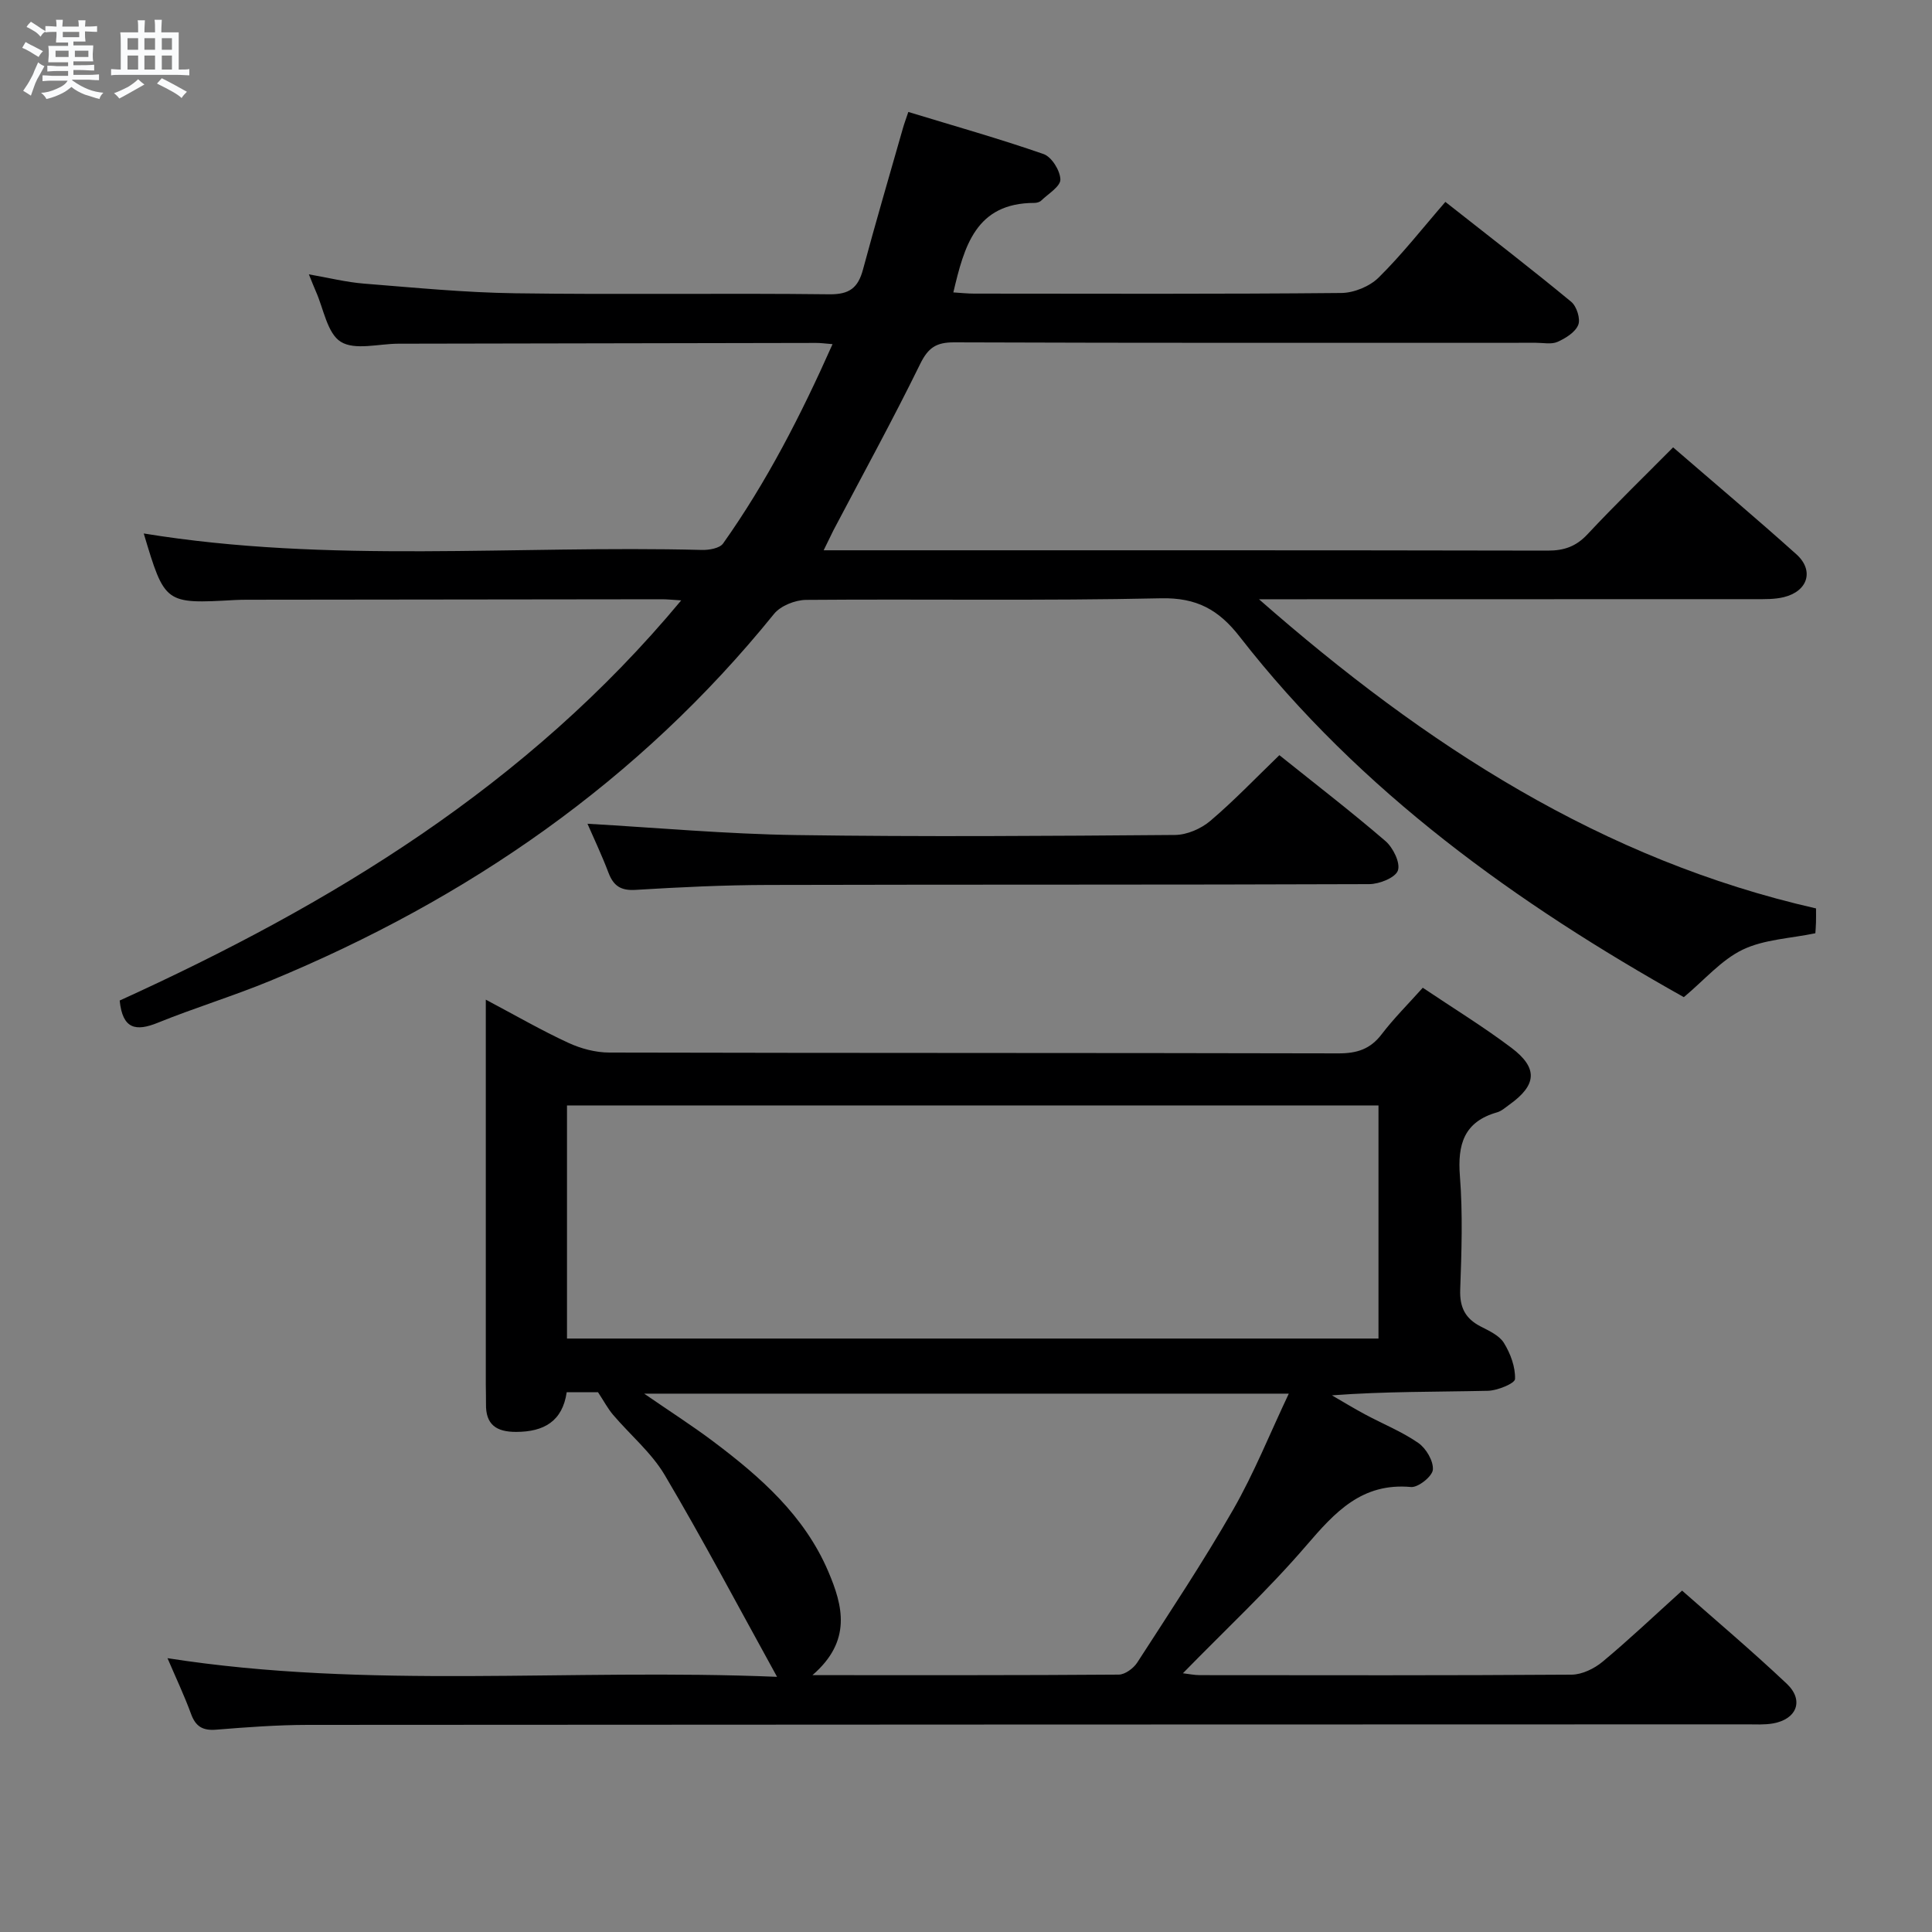 <svg enable-background="new 0 0 400 400" viewBox="0 0 400 400" xmlns="http://www.w3.org/2000/svg"><rect x="0" y="0" width="400" height="400" fill="#808080" stroke="none"/><path d="m6.8 9.5c.6.3 1.3.7 2.1 1.1-.4.4-.7.8-.9 1.2-.7-.4-1.3-.8-1.8-1.1s-1.1-.6-1.6-.8c.2-.4.5-.8.7-1.2.4.2.8.5 1.5.8zm.9 6.9c-.3.6-.5 1.1-.7 1.7s-.4 1.1-.6 1.7c-.6-.4-1.1-.7-1.6-1 .7-1 1.2-1.8 1.5-2.4.3-.5.6-1.1.8-1.7.3-.6.5-1.2.8-1.8.3.3.8.6 1.3.8-.7 1.3-1.2 2.2-1.5 2.7zm.1-11c.4.3 1 .7 1.7 1.1-.5.2-.8.6-1.1 1.1-.5-.6-1-1-1.4-1.2s-.9-.6-1.5-.8c.2-.4.5-.7.9-1.1.5.3.9.6 1.4.9zm10.5 13.1c1 .4 2 .6 3.1.7-.4.4-.7.8-.8 1.3-.9-.2-1.9-.6-3-.9-1-.4-2-.9-2.8-1.6-.5.4-1.1.9-1.9 1.3s-1.9.9-3.3 1.2c-.1-.3-.5-.8-1.1-1.3 1 0 2.1-.3 3.2-.8 1.2-.5 1.9-1 2.3-1.7h-3.2c-.4 0-1 0-2 .1v-1.2c1 0 1.7.1 2 .1h3.3v-1h-2.3c-.2 0-.9 0-2 .1v-1.2c1.2 0 1.9.1 2 .1h2.3v-.8h-4.1c0-.7.1-1.2.1-1.6 0-.5 0-1.1-.1-1.8h4.1v-.7h-2.5c0-.6.1-1.1.1-1.6v-.6h-.5c-.4 0-1 0-1.8.1v-1.3c1.2 0 1.9.1 2.1.1h.2c0-.3 0-.8-.1-1.4h1.4c0 .6-.1 1-.1 1.4h3.4c0-.4 0-.8-.1-1.3h1.5c0 .4-.1.9-.1 1.3.7 0 1.5 0 2.5-.1v1.2c-1 0-1.8-.1-2.5-.1v.6c0 .3 0 .8.1 1.5h-2.5v.8h4.1c0 .7-.1 1.3-.1 1.8s0 1 .1 1.5h-4.1v.8h1.4c.8 0 1.8 0 2.9-.1v1.2c-1 0-1.9-.1-2.8-.1h-1.5v1h3.2c.3 0 1 0 2.1-.1v1.2c-1.1 0-1.8-.1-2.1-.1h-3.4l-.1.1c1.4 1 2.4 1.5 3.4 1.9zm-4.1-6.7v-1.3h-2.7v1.3zm2.2-4.1v-1.1h-3.4v1.1zm1.9 4.1v-1.3h-2.8v1.3z" fill="#fafbfc"/><path d="m37 6.7v2.3 5.4c1 0 1.8 0 2.2-.1v1.3c-.6 0-1.5-.1-2.5-.1h-11.9c-.7 0-1.3 0-1.8.1v-1.3c.5 0 1.1.1 2 .1v-5.2c0-1 0-1.8-.1-2.5h3.7c0-1.3 0-2.1-.1-2.5h1.5c0 .4-.1 1.3-.1 2.5h2.2c0-1.2 0-2.1-.1-2.6h1.5c0 .4-.1 1.3-.1 2.6zm-12.3 13.7c-.3-.4-.7-.8-1.1-1.1 1.1-.4 2.1-.9 2.9-1.3.8-.5 1.5-1 2.1-1.6.4.4.9.8 1.3 1.1-2.5 1.4-4.2 2.4-5.2 2.9zm3.9-10.1v-2.4h-2.2v2.4zm0 4.1v-2.9h-2.2v2.9zm3.5-4.1v-2.4h-2.2v2.4zm0 4.1v-2.9h-2.2v2.9zm.4 2.9 1-1.1c.6.3 1.4.7 2.5 1.3s2 1.1 2.7 1.5c-.4.4-.8.8-1.1 1.3-.8-.8-2.5-1.7-5.1-3zm3.1-7v-2.4h-2.1v2.4zm0 4.1v-2.9h-2.1v2.9z" fill="#fafbfc"/><g fill="#000001"><path d="m170.53 113.93h5.39c48.16 0 96.33-.03 144.49.07 3.43.01 5.91-.86 8.28-3.4 5.68-6.08 11.66-11.87 17.71-17.98 8.7 7.52 17.22 14.69 25.51 22.13 3.74 3.35 2.4 7.66-2.58 8.88-1.9.47-3.96.42-5.95.42-32 .02-64 .02-95.99.02-1.75 0-3.5 0-6.73 0 34.58 30.34 71.15 53.97 115.33 64.01 0 1.29.02 2.11-.01 2.92-.02.81-.09 1.62-.13 2.22-5.19 1.08-10.59 1.26-15.05 3.4-4.42 2.13-7.88 6.24-12.18 9.83-34.39-19.28-66.9-42.42-91.98-74.66-4.33-5.56-8.89-8.08-16.26-7.92-24.49.54-48.99.13-73.49.33-2.26.02-5.28 1.22-6.65 2.92-27.99 34.61-63.38 59.03-104.23 75.92-7.67 3.17-15.64 5.59-23.34 8.71-4.54 1.84-7.3 1.34-7.89-4.6 43.63-19.86 84.3-44.4 116.26-82.85-2.07-.13-3.01-.23-3.94-.23-28.66.03-57.33.06-85.99.1-.83 0-1.67.02-2.5.06-14.48.81-14.48.81-18.85-13.78 38.38 6.27 77.03 2.41 115.53 3.41 1.5.04 3.7-.33 4.42-1.34 9.04-12.75 16.13-26.59 22.66-41.27-1.54-.12-2.49-.26-3.43-.25-28.83.04-57.66.1-86.49.16-4.05.01-8.99 1.42-11.9-.4-2.81-1.76-3.55-6.86-5.18-10.49-.4-.9-.75-1.83-1.42-3.47 4.14.72 7.76 1.63 11.42 1.92 10.44.83 20.89 1.86 31.35 2 21.66.31 43.33-.05 64.99.21 4.18.05 5.94-1.35 6.96-5.12 2.63-9.78 5.48-19.49 8.26-29.23.26-.93.6-1.83 1.13-3.4 9.47 2.89 18.84 5.53 28.01 8.72 1.66.58 3.43 3.42 3.47 5.26.03 1.44-2.51 2.96-3.98 4.38-.32.31-.92.47-1.4.47-12.15.01-14.53 8.99-16.78 18.53 1.48.09 2.9.25 4.32.25 25.33.02 50.66.11 75.99-.13 2.63-.02 5.89-1.36 7.75-3.2 4.85-4.79 9.08-10.21 13.81-15.66 9.75 7.68 18.02 14.04 26.06 20.69 1.12.93 1.95 3.53 1.45 4.77-.61 1.53-2.61 2.77-4.29 3.52-1.26.56-2.95.19-4.45.19-40.16 0-80.33.06-120.49-.09-3.69-.01-5.36 1.1-7.01 4.46-5.7 11.63-11.94 22.99-17.97 34.46-.59 1.17-1.13 2.33-2.02 4.13z"/><path d="m294.57 204.5c6.28 4.22 12.51 8.04 18.33 12.42 5.59 4.21 5.28 7.73-.39 11.78-.81.58-1.61 1.32-2.53 1.59-6.88 1.95-8.24 6.64-7.72 13.24.61 7.78.34 15.66.06 23.48-.13 3.65 1.04 5.97 4.21 7.61 1.76.91 3.88 1.86 4.84 3.42 1.36 2.2 2.39 4.98 2.3 7.47-.03.91-3.62 2.39-5.62 2.44-10.63.24-21.28.11-32.29.94 2.3 1.33 4.57 2.72 6.91 3.97 3.67 1.97 7.59 3.54 10.98 5.89 1.61 1.12 3.15 3.73 3.01 5.53-.11 1.38-3.04 3.72-4.52 3.59-10.17-.93-15.73 5.19-21.66 12.09-7.88 9.18-16.79 17.47-25.57 26.47 1.19.14 2.35.39 3.52.39 25.66.02 51.32.08 76.97-.1 2.16-.02 4.68-1.25 6.4-2.68 5.48-4.56 10.67-9.49 16.46-14.72 6.62 5.85 14.34 12.36 21.67 19.28 3.63 3.43 2.08 7.36-2.86 8.22-1.78.31-3.65.19-5.48.19-99.3.03-198.59.03-297.89.11-6.31.01-12.63.48-18.92.99-2.79.23-4.27-.63-5.23-3.27-1.4-3.82-3.15-7.51-4.87-11.53 41.7 6.51 83.13 2.07 126.2 3.86-8.18-14.83-15.39-28.49-23.25-41.77-2.75-4.64-7.14-8.3-10.7-12.48-1.08-1.27-1.87-2.78-3.12-4.68-1.54 0-3.83 0-6.48 0-.87 6.01-4.71 8.21-10.46 8.22-4.12.01-6.33-1.51-6.25-5.79.02-1.33-.04-2.66-.04-4 0-24.49 0-48.98 0-73.47 0-1.76 0-3.53 0-6.23 6.28 3.33 11.57 6.39 17.1 8.94 2.6 1.2 5.64 2.01 8.49 2.01 50.31.12 100.63.05 150.94.17 3.82.01 6.6-.87 8.95-3.96 2.52-3.3 5.48-6.24 8.51-9.63zm-9.17 24.37c-56.39 0-112.23 0-168.01 0v48.26h168.01c0-16.26 0-32.06 0-48.26zm-117.19 117.95c22.19 0 42.81.05 63.42-.11 1.3-.01 3.05-1.3 3.82-2.49 6.76-10.47 13.67-20.86 19.86-31.66 4.33-7.55 7.59-15.72 11.52-24.02-44.94 0-88.8 0-133.46 0 5.26 3.63 9.88 6.58 14.25 9.86 9.79 7.35 18.93 15.38 23.87 26.97 3.02 7.09 4.94 14.35-3.28 21.45z"/><path d="m121.63 170.55c14.38.82 28.76 2.13 43.16 2.34 26.16.38 52.32.19 78.48-.02 2.48-.02 5.41-1.29 7.33-2.93 4.91-4.17 9.38-8.86 14.28-13.59 7.55 6.05 14.92 11.72 21.96 17.78 1.58 1.36 3.13 4.5 2.58 6.1-.51 1.48-3.83 2.81-5.92 2.82-41.49.16-82.98.06-124.48.17-9.15.02-18.3.46-27.43 1.02-3.05.19-4.57-.82-5.61-3.55-1.41-3.72-3.13-7.33-4.35-10.14z"/></g></svg>